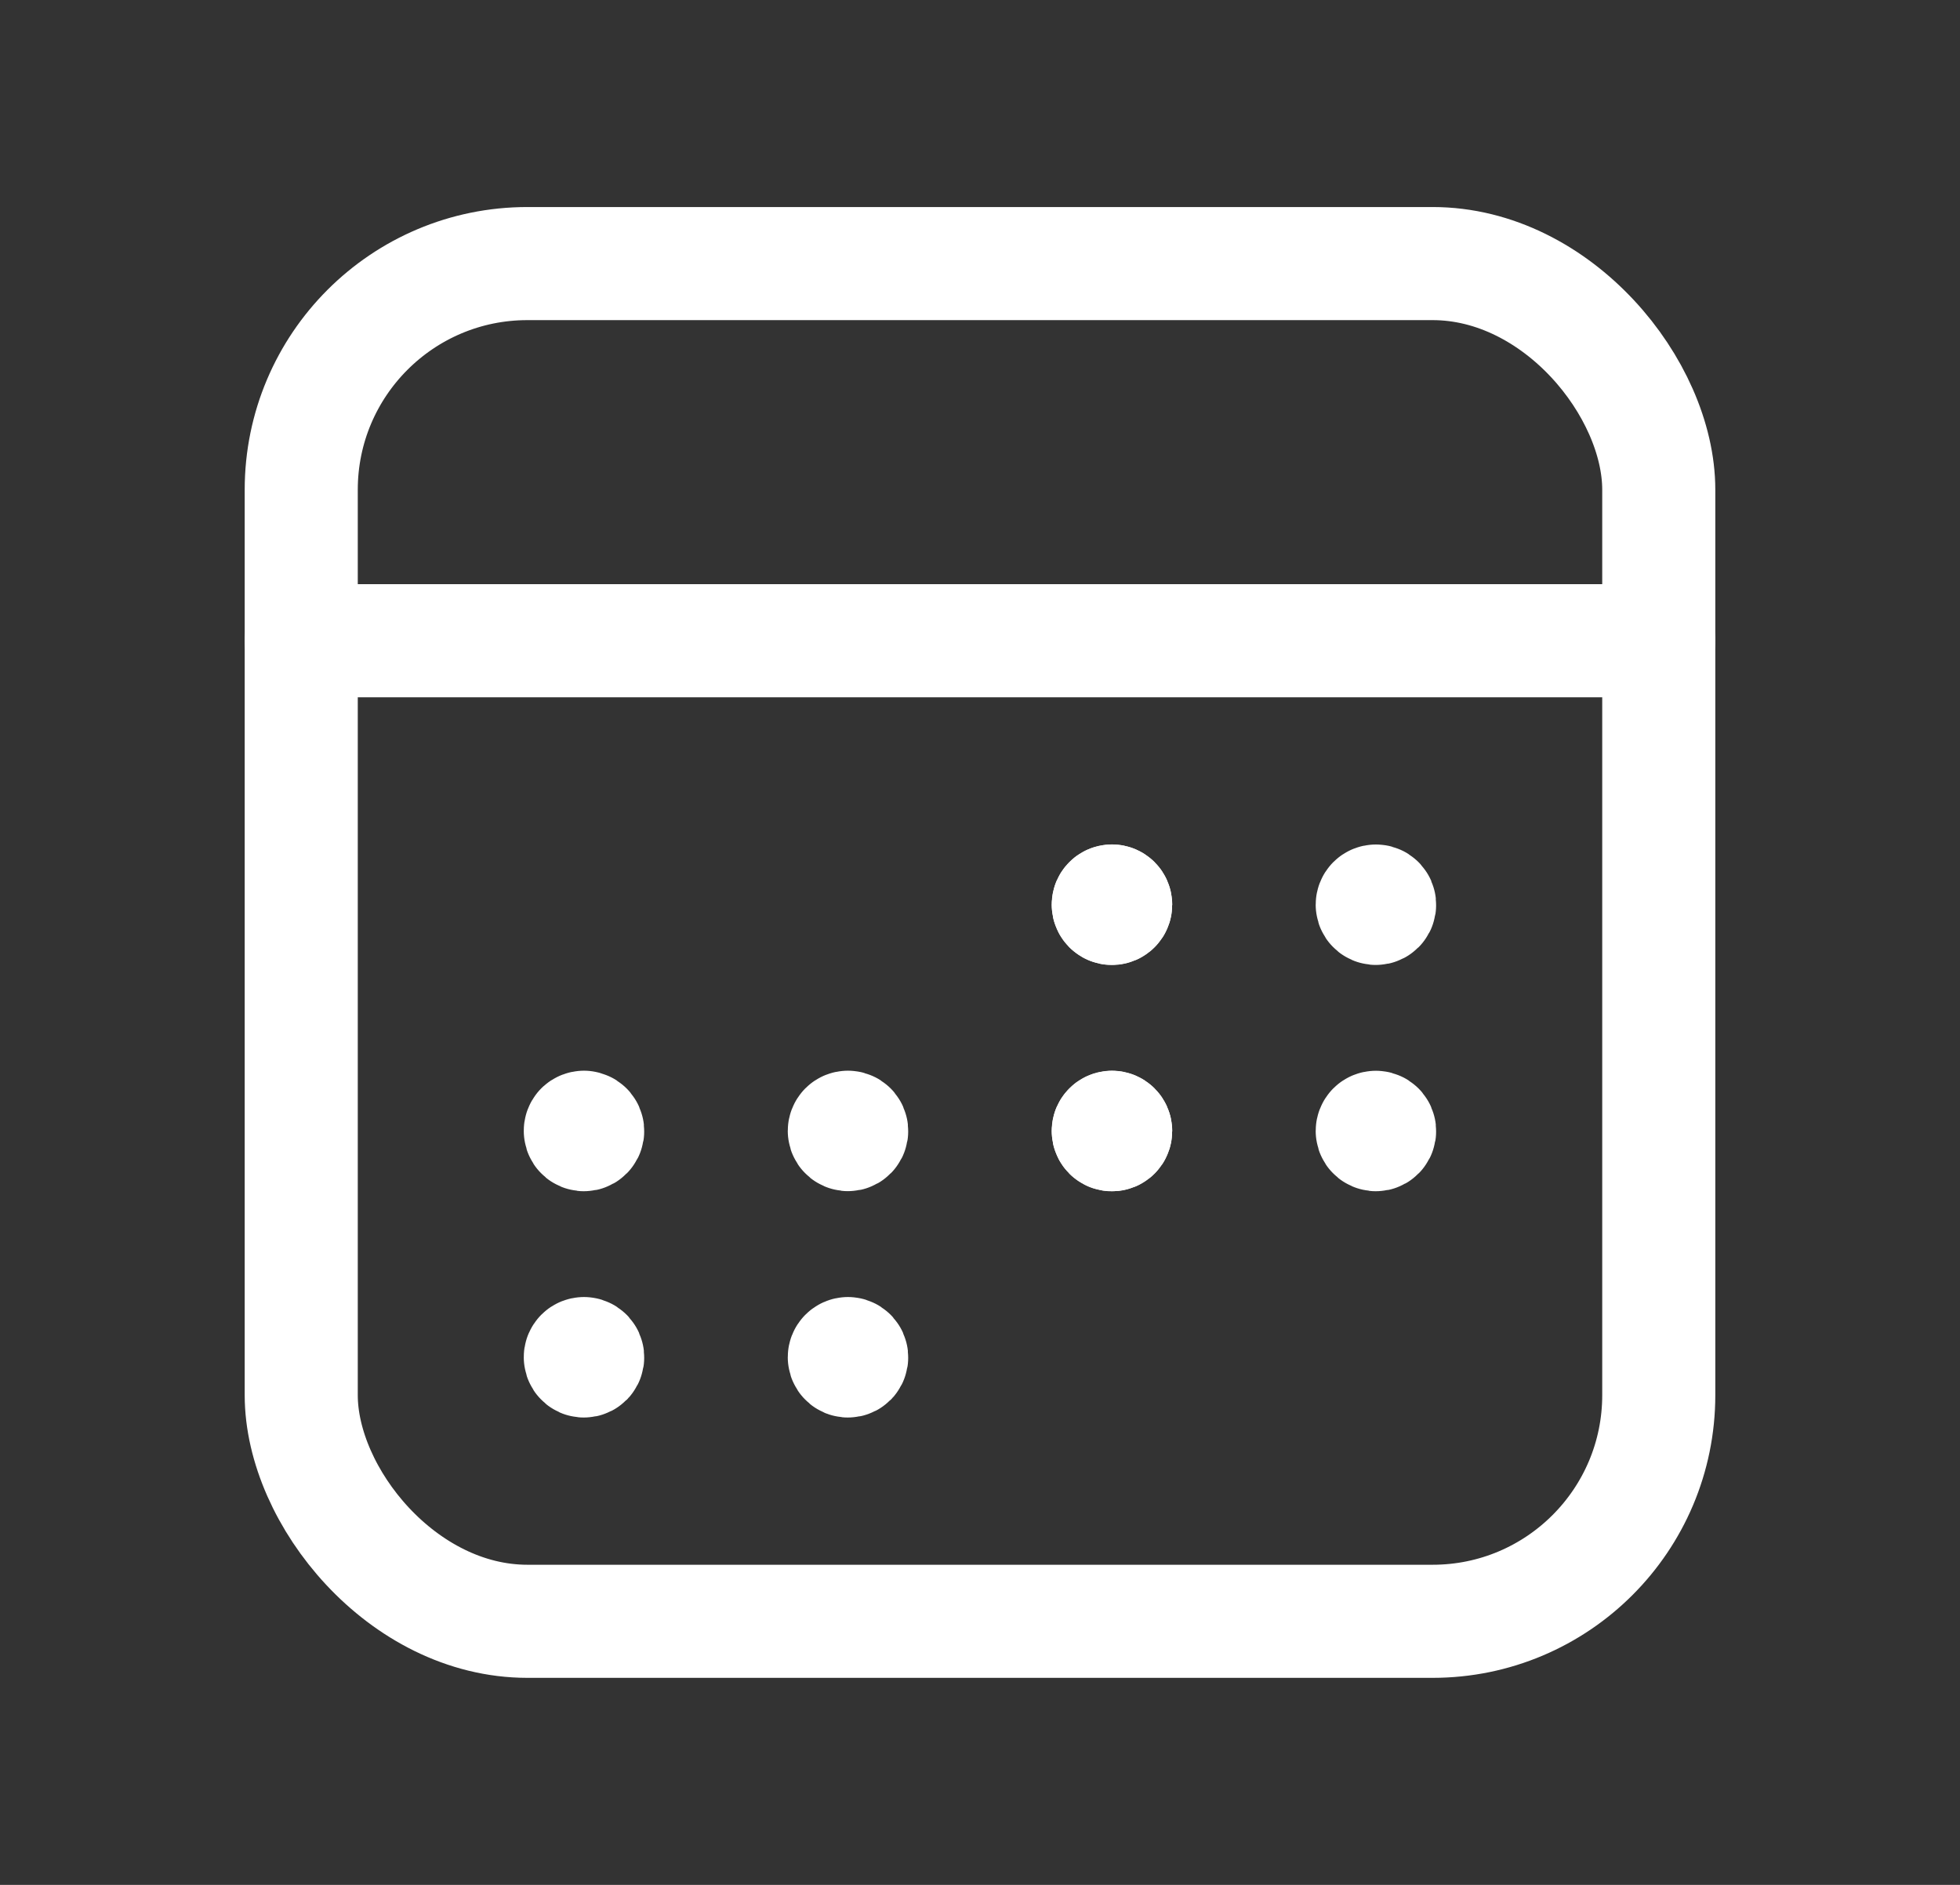 <svg width="26" height="25" viewBox="0 0 26 25" fill="none" xmlns="http://www.w3.org/2000/svg">
<rect x="0" y="0" width="26" height="25" fill="#333333" stroke="none"/>
<rect x="3.996" y="3.496" width="18.008" height="18.008" rx="3" stroke="white" stroke-width="1.5" stroke-linecap="round" stroke-linejoin="round"/>
<path d="M22.004 8.498H3.996" stroke="white" stroke-width="1.5" stroke-linecap="round" stroke-linejoin="round"/>
<path d="M14.75 11.95C14.723 11.95 14.701 11.972 14.701 11.999C14.701 12.026 14.723 12.048 14.75 12.048C14.777 12.048 14.799 12.026 14.799 11.999C14.799 11.972 14.777 11.95 14.75 11.95" stroke="white" stroke-width="1.5" stroke-linecap="round" stroke-linejoin="round"/>
<path d="M11.248 14.951C11.235 14.951 11.223 14.956 11.214 14.965C11.205 14.975 11.2 14.987 11.2 15C11.2 15.02 11.212 15.038 11.231 15.045C11.249 15.053 11.27 15.049 11.284 15.034C11.298 15.02 11.302 14.999 11.294 14.981C11.286 14.962 11.268 14.951 11.248 14.951" stroke="white" stroke-width="1.5" stroke-linecap="round" stroke-linejoin="round"/>
<path d="M7.747 14.951C7.734 14.951 7.721 14.956 7.711 14.965C7.702 14.975 7.697 14.988 7.698 15.001C7.698 15.021 7.71 15.039 7.728 15.046C7.747 15.054 7.768 15.05 7.782 15.035C7.796 15.021 7.8 15 7.792 14.982C7.784 14.963 7.766 14.952 7.746 14.952" stroke="white" stroke-width="1.5" stroke-linecap="round" stroke-linejoin="round"/>
<path d="M11.248 17.953C11.235 17.953 11.223 17.959 11.214 17.968C11.205 17.977 11.2 17.989 11.2 18.002C11.2 18.022 11.212 18.04 11.231 18.048C11.249 18.055 11.27 18.051 11.284 18.037C11.298 18.022 11.302 18.001 11.294 17.983C11.286 17.965 11.268 17.953 11.248 17.953" stroke="white" stroke-width="1.5" stroke-linecap="round" stroke-linejoin="round"/>
<path d="M7.747 17.953C7.734 17.953 7.721 17.958 7.712 17.967C7.703 17.977 7.697 17.989 7.698 18.002C7.698 18.022 7.71 18.04 7.728 18.048C7.747 18.055 7.768 18.051 7.782 18.037C7.796 18.022 7.8 18.001 7.792 17.983C7.784 17.965 7.766 17.953 7.746 17.953" stroke="white" stroke-width="1.5" stroke-linecap="round" stroke-linejoin="round"/>
<path d="M18.251 11.951C18.238 11.951 18.226 11.956 18.217 11.965C18.208 11.974 18.203 11.987 18.203 12C18.203 12.02 18.215 12.038 18.234 12.045C18.252 12.053 18.273 12.048 18.287 12.034C18.301 12.02 18.305 11.999 18.297 11.98C18.289 11.962 18.271 11.95 18.251 11.951" stroke="white" stroke-width="1.5" stroke-linecap="round" stroke-linejoin="round"/>
<path d="M14.751 11.951C14.731 11.951 14.713 11.963 14.705 11.981C14.698 11.999 14.702 12.02 14.716 12.034C14.73 12.049 14.751 12.053 14.77 12.045C14.788 12.037 14.8 12.02 14.8 12C14.8 11.973 14.778 11.951 14.751 11.951" stroke="white" stroke-width="1.5" stroke-linecap="round" stroke-linejoin="round"/>
<path d="M14.75 14.951C14.723 14.951 14.701 14.973 14.701 15C14.701 15.027 14.723 15.049 14.75 15.049C14.777 15.049 14.799 15.027 14.799 15C14.799 14.973 14.777 14.951 14.75 14.951" stroke="white" stroke-width="1.5" stroke-linecap="round" stroke-linejoin="round"/>
<path d="M18.251 14.952C18.238 14.952 18.226 14.957 18.217 14.966C18.208 14.976 18.203 14.988 18.203 15.001C18.203 15.021 18.215 15.039 18.234 15.046C18.252 15.054 18.273 15.05 18.287 15.035C18.301 15.021 18.305 15 18.297 14.982C18.289 14.963 18.271 14.952 18.251 14.952" stroke="white" stroke-width="1.5" stroke-linecap="round" stroke-linejoin="round"/>
<path d="M14.751 14.953C14.731 14.953 14.713 14.965 14.705 14.983C14.698 15.002 14.702 15.023 14.716 15.037C14.73 15.051 14.751 15.055 14.77 15.047C14.788 15.04 14.8 15.022 14.8 15.002C14.8 14.975 14.778 14.953 14.751 14.953" stroke="white" stroke-width="1.5" stroke-linecap="round" stroke-linejoin="round"/>
</svg>
